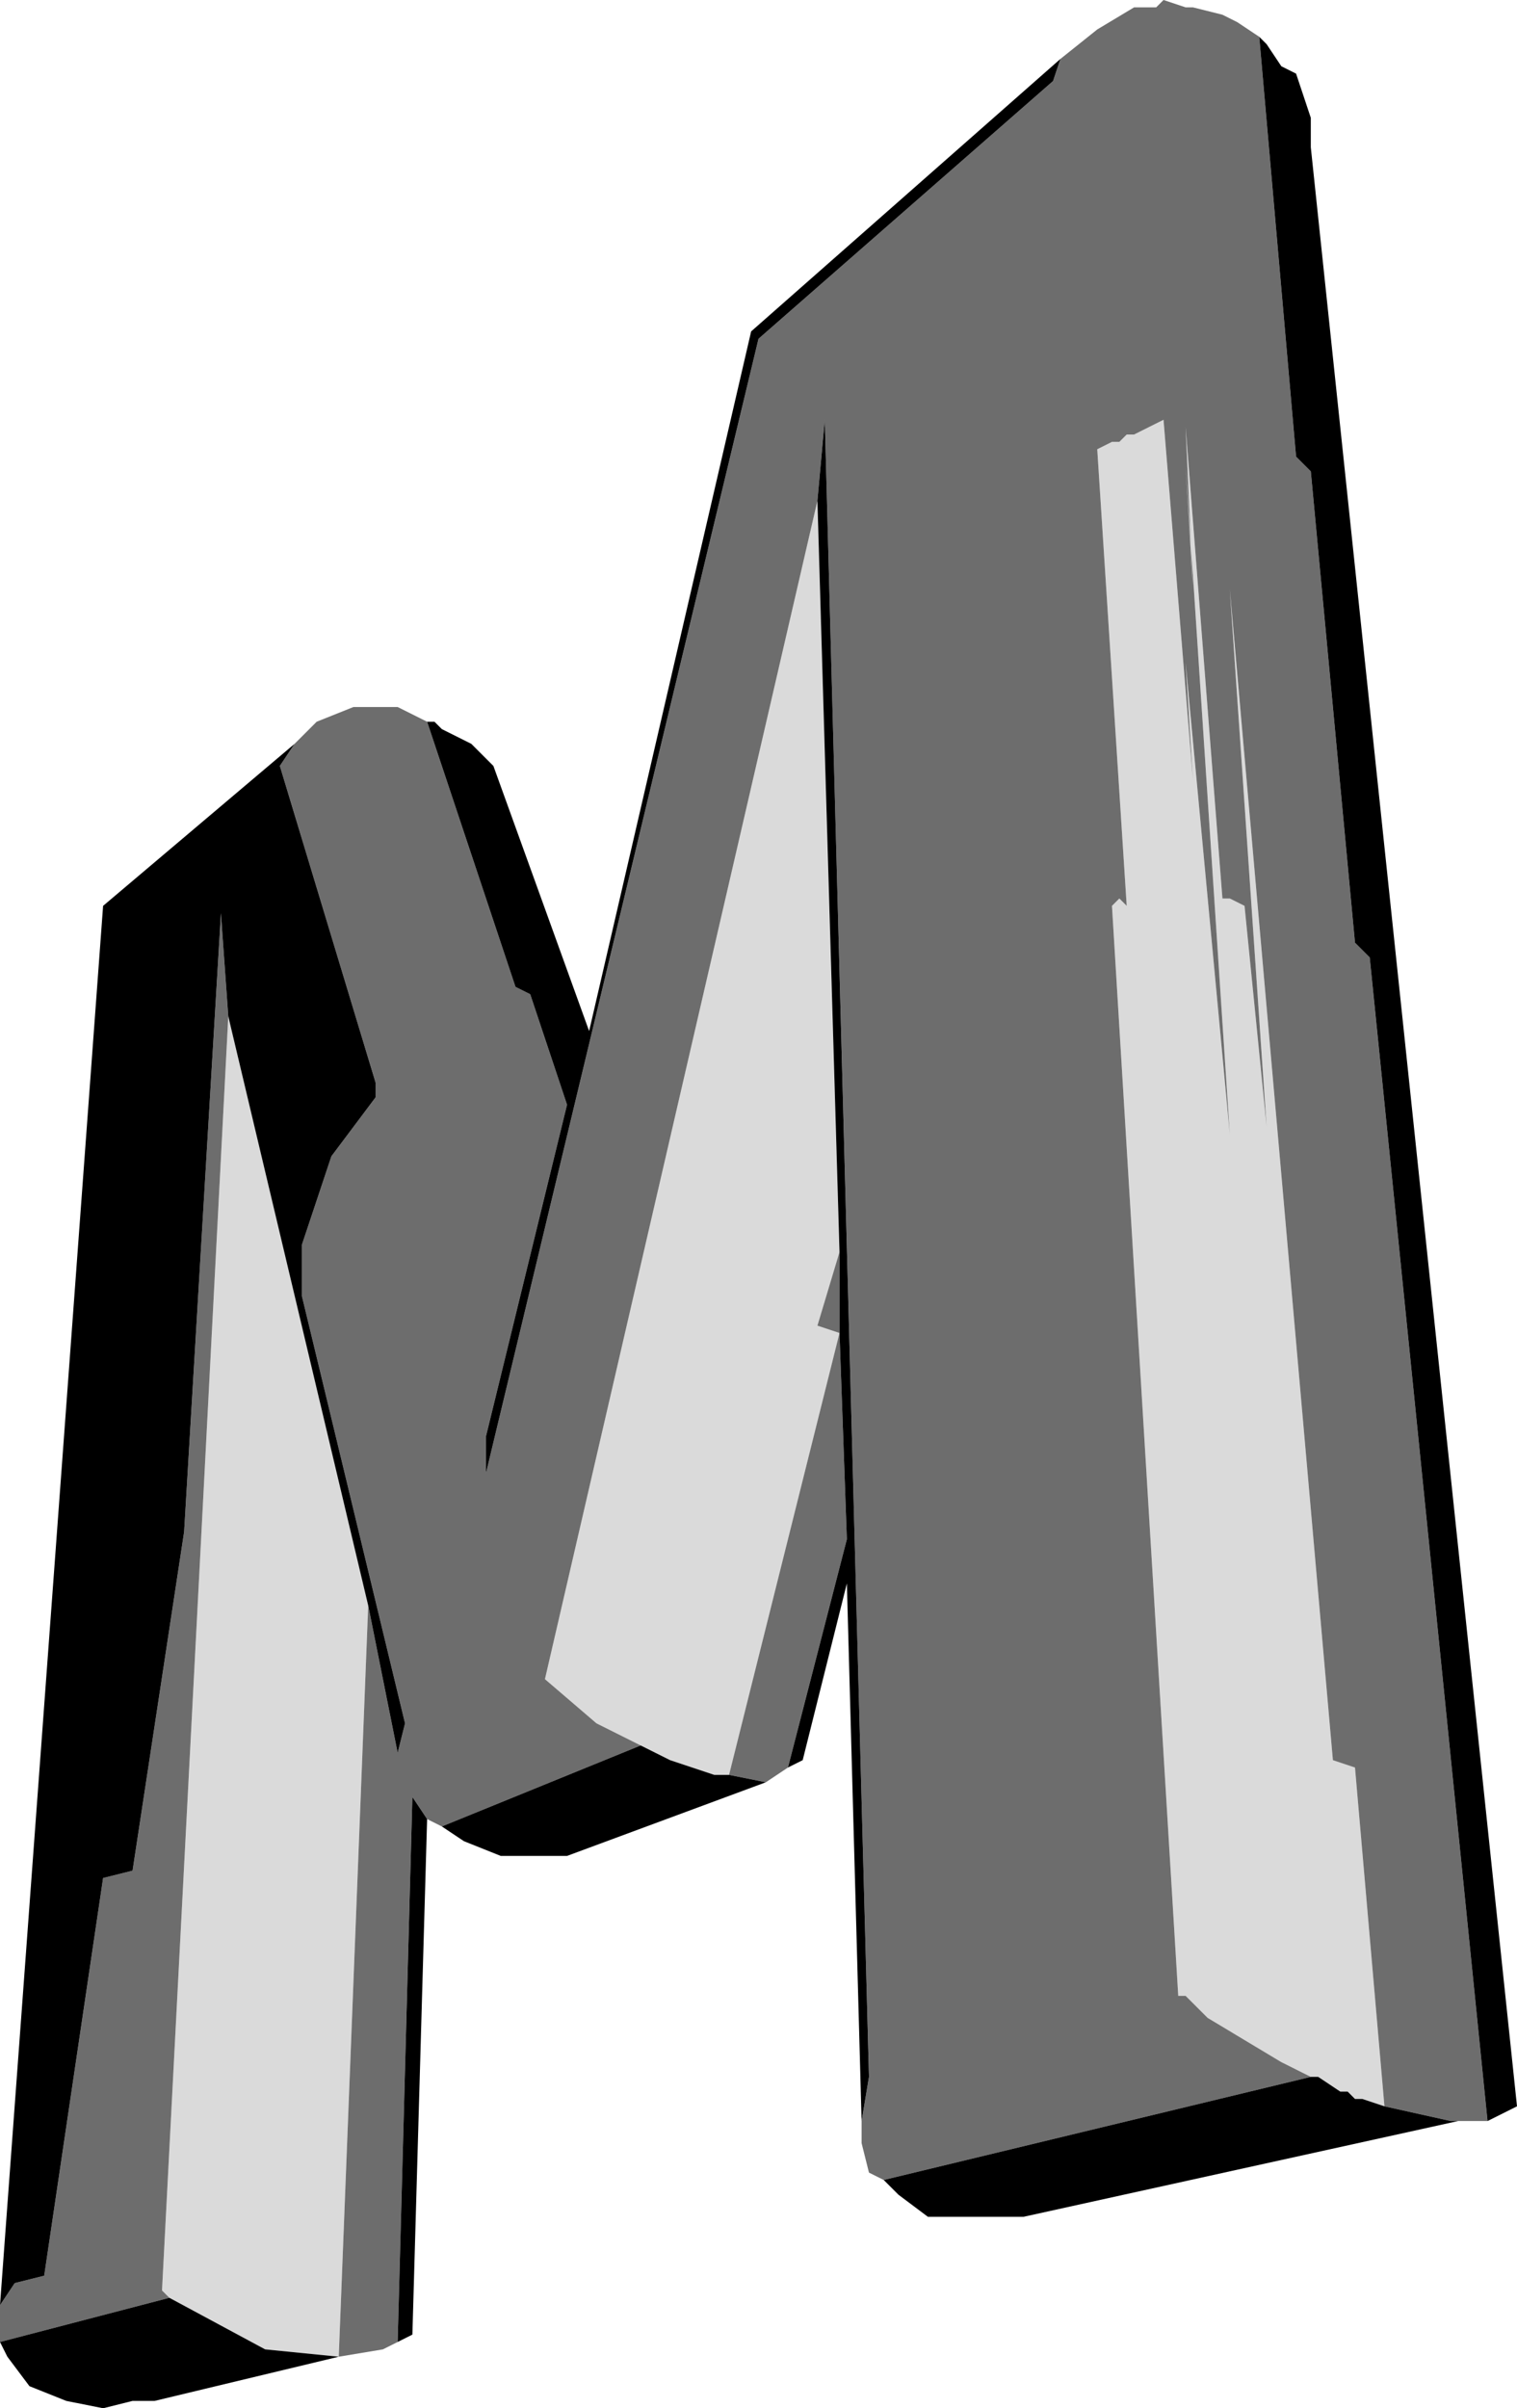 <?xml version="1.0" encoding="UTF-8" standalone="no"?>
<svg xmlns:ffdec="https://www.free-decompiler.com/flash" xmlns:xlink="http://www.w3.org/1999/xlink" ffdec:objectType="shape" height="16.35px" width="10.3px" xmlns="http://www.w3.org/2000/svg">
  <g transform="matrix(1.0, 0.0, 0.0, 1.0, -5.65, 2.35)">
    <path d="M14.55 11.75 L14.35 11.65 13.85 11.35 13.7 11.2 13.65 11.2 13.2 3.8 13.25 3.75 13.3 3.8 13.1 0.7 13.2 0.65 13.25 0.65 13.3 0.6 13.35 0.6 13.55 0.5 13.75 2.95 13.7 2.15 14.0 5.35 13.7 0.8 13.75 1.65 13.7 0.55 13.95 3.75 14.0 3.75 14.1 3.8 14.25 5.3 14.0 1.65 14.7 9.6 14.85 9.65 15.05 11.95 14.9 11.9 14.85 11.9 14.8 11.85 14.75 11.85 14.6 11.75 14.55 11.75 M11.35 6.15 L11.2 6.65 11.35 6.7 10.6 9.7 10.5 9.7 10.2 9.6 10.0 9.5 9.7 9.35 9.35 9.05 11.2 1.05 11.35 6.15 M14.35 6.8 L14.25 5.3 14.35 6.8 M8.15 8.55 L7.95 13.65 7.45 13.6 6.8 13.25 6.75 13.2 7.2 4.55 8.15 8.55" fill="#dadada" fill-rule="evenodd" stroke="none"/>
    <path d="M15.75 12.05 L15.55 12.05 15.5 12.05 15.05 11.95 14.85 9.65 14.7 9.6 14.0 1.65 14.25 5.3 14.1 3.8 14.0 3.75 13.95 3.75 13.7 0.55 13.75 1.65 13.7 0.8 14.0 5.35 13.7 2.15 13.75 2.95 13.55 0.5 13.35 0.6 13.3 0.6 13.25 0.65 13.2 0.65 13.1 0.7 13.3 3.8 13.25 3.75 13.2 3.8 13.65 11.2 13.7 11.2 13.85 11.35 14.35 11.65 14.55 11.75 11.65 12.45 11.55 12.4 11.5 12.2 11.5 12.05 11.55 11.75 11.25 0.5 11.2 1.05 9.35 9.05 9.7 9.35 10.0 9.5 8.65 10.05 8.55 10.0 8.45 9.85 8.35 13.55 8.25 13.6 7.95 13.65 8.15 8.55 8.35 9.55 8.4 9.35 7.7 6.45 7.7 6.1 7.9 5.5 8.2 5.1 8.2 5.0 7.55 2.85 7.65 2.7 7.8 2.55 8.05 2.45 8.35 2.45 8.55 2.55 9.15 4.35 9.25 4.4 9.5 5.15 8.95 7.4 8.95 7.65 10.8 -0.05 12.8 -1.8 12.85 -1.95 13.1 -2.15 13.35 -2.3 13.5 -2.3 13.55 -2.35 13.7 -2.3 13.75 -2.3 13.95 -2.25 14.05 -2.2 14.2 -2.1 14.45 0.75 14.55 0.85 14.85 4.05 14.95 4.15 15.75 12.05 M11.0 9.65 L10.85 9.75 10.6 9.7 11.35 6.7 11.2 6.65 11.35 6.15 11.35 6.7 11.4 8.1 11.0 9.65 M5.65 13.55 L5.65 13.3 5.75 13.15 5.95 13.1 6.35 10.4 6.55 10.35 6.9 8.05 7.15 3.85 7.2 4.55 6.75 13.2 6.8 13.25 5.65 13.55" fill="#6d6d6d" fill-rule="evenodd" stroke="none"/>
    <path d="M14.2 -2.1 L14.25 -2.05 14.35 -1.9 14.45 -1.85 14.55 -1.55 14.55 -1.35 15.95 11.95 15.75 12.05 14.95 4.15 14.85 4.05 14.55 0.85 14.45 0.75 14.2 -2.1 M15.55 12.05 L12.6 12.7 11.95 12.7 11.75 12.55 11.65 12.45 14.55 11.75 14.6 11.75 14.75 11.85 14.8 11.85 14.85 11.9 14.9 11.9 15.05 11.95 15.5 12.05 15.55 12.05 M11.5 12.05 L11.4 8.4 11.1 9.6 11.0 9.65 11.4 8.1 11.35 6.7 11.35 6.15 11.2 1.05 11.25 0.5 11.55 11.75 11.5 12.05 M10.85 9.75 L9.5 10.25 9.05 10.25 8.8 10.15 8.65 10.05 10.0 9.5 10.2 9.6 10.5 9.7 10.6 9.7 10.85 9.75 M8.55 10.0 L8.45 13.5 8.35 13.55 8.45 9.85 8.55 10.0 M7.95 13.65 L6.7 13.95 6.55 13.95 6.35 14.0 6.1 13.95 5.85 13.85 5.7 13.65 5.65 13.55 6.8 13.25 7.45 13.6 7.95 13.65 M5.65 13.3 L6.35 3.8 7.65 2.7 7.55 2.85 8.2 5.0 8.2 5.1 7.9 5.5 7.7 6.1 7.7 6.45 8.4 9.35 8.35 9.55 8.15 8.55 7.2 4.55 7.15 3.85 6.9 8.05 6.55 10.35 6.35 10.4 5.95 13.1 5.75 13.15 5.65 13.3 M8.55 2.55 L8.6 2.55 8.65 2.6 8.85 2.7 9.0 2.85 9.65 4.65 10.75 -0.1 12.85 -1.95 12.8 -1.8 10.8 -0.05 8.95 7.65 8.95 7.4 9.5 5.15 9.25 4.4 9.15 4.35 8.55 2.55" fill="#000000" fill-rule="evenodd" stroke="none"/>
  </g>
</svg>
